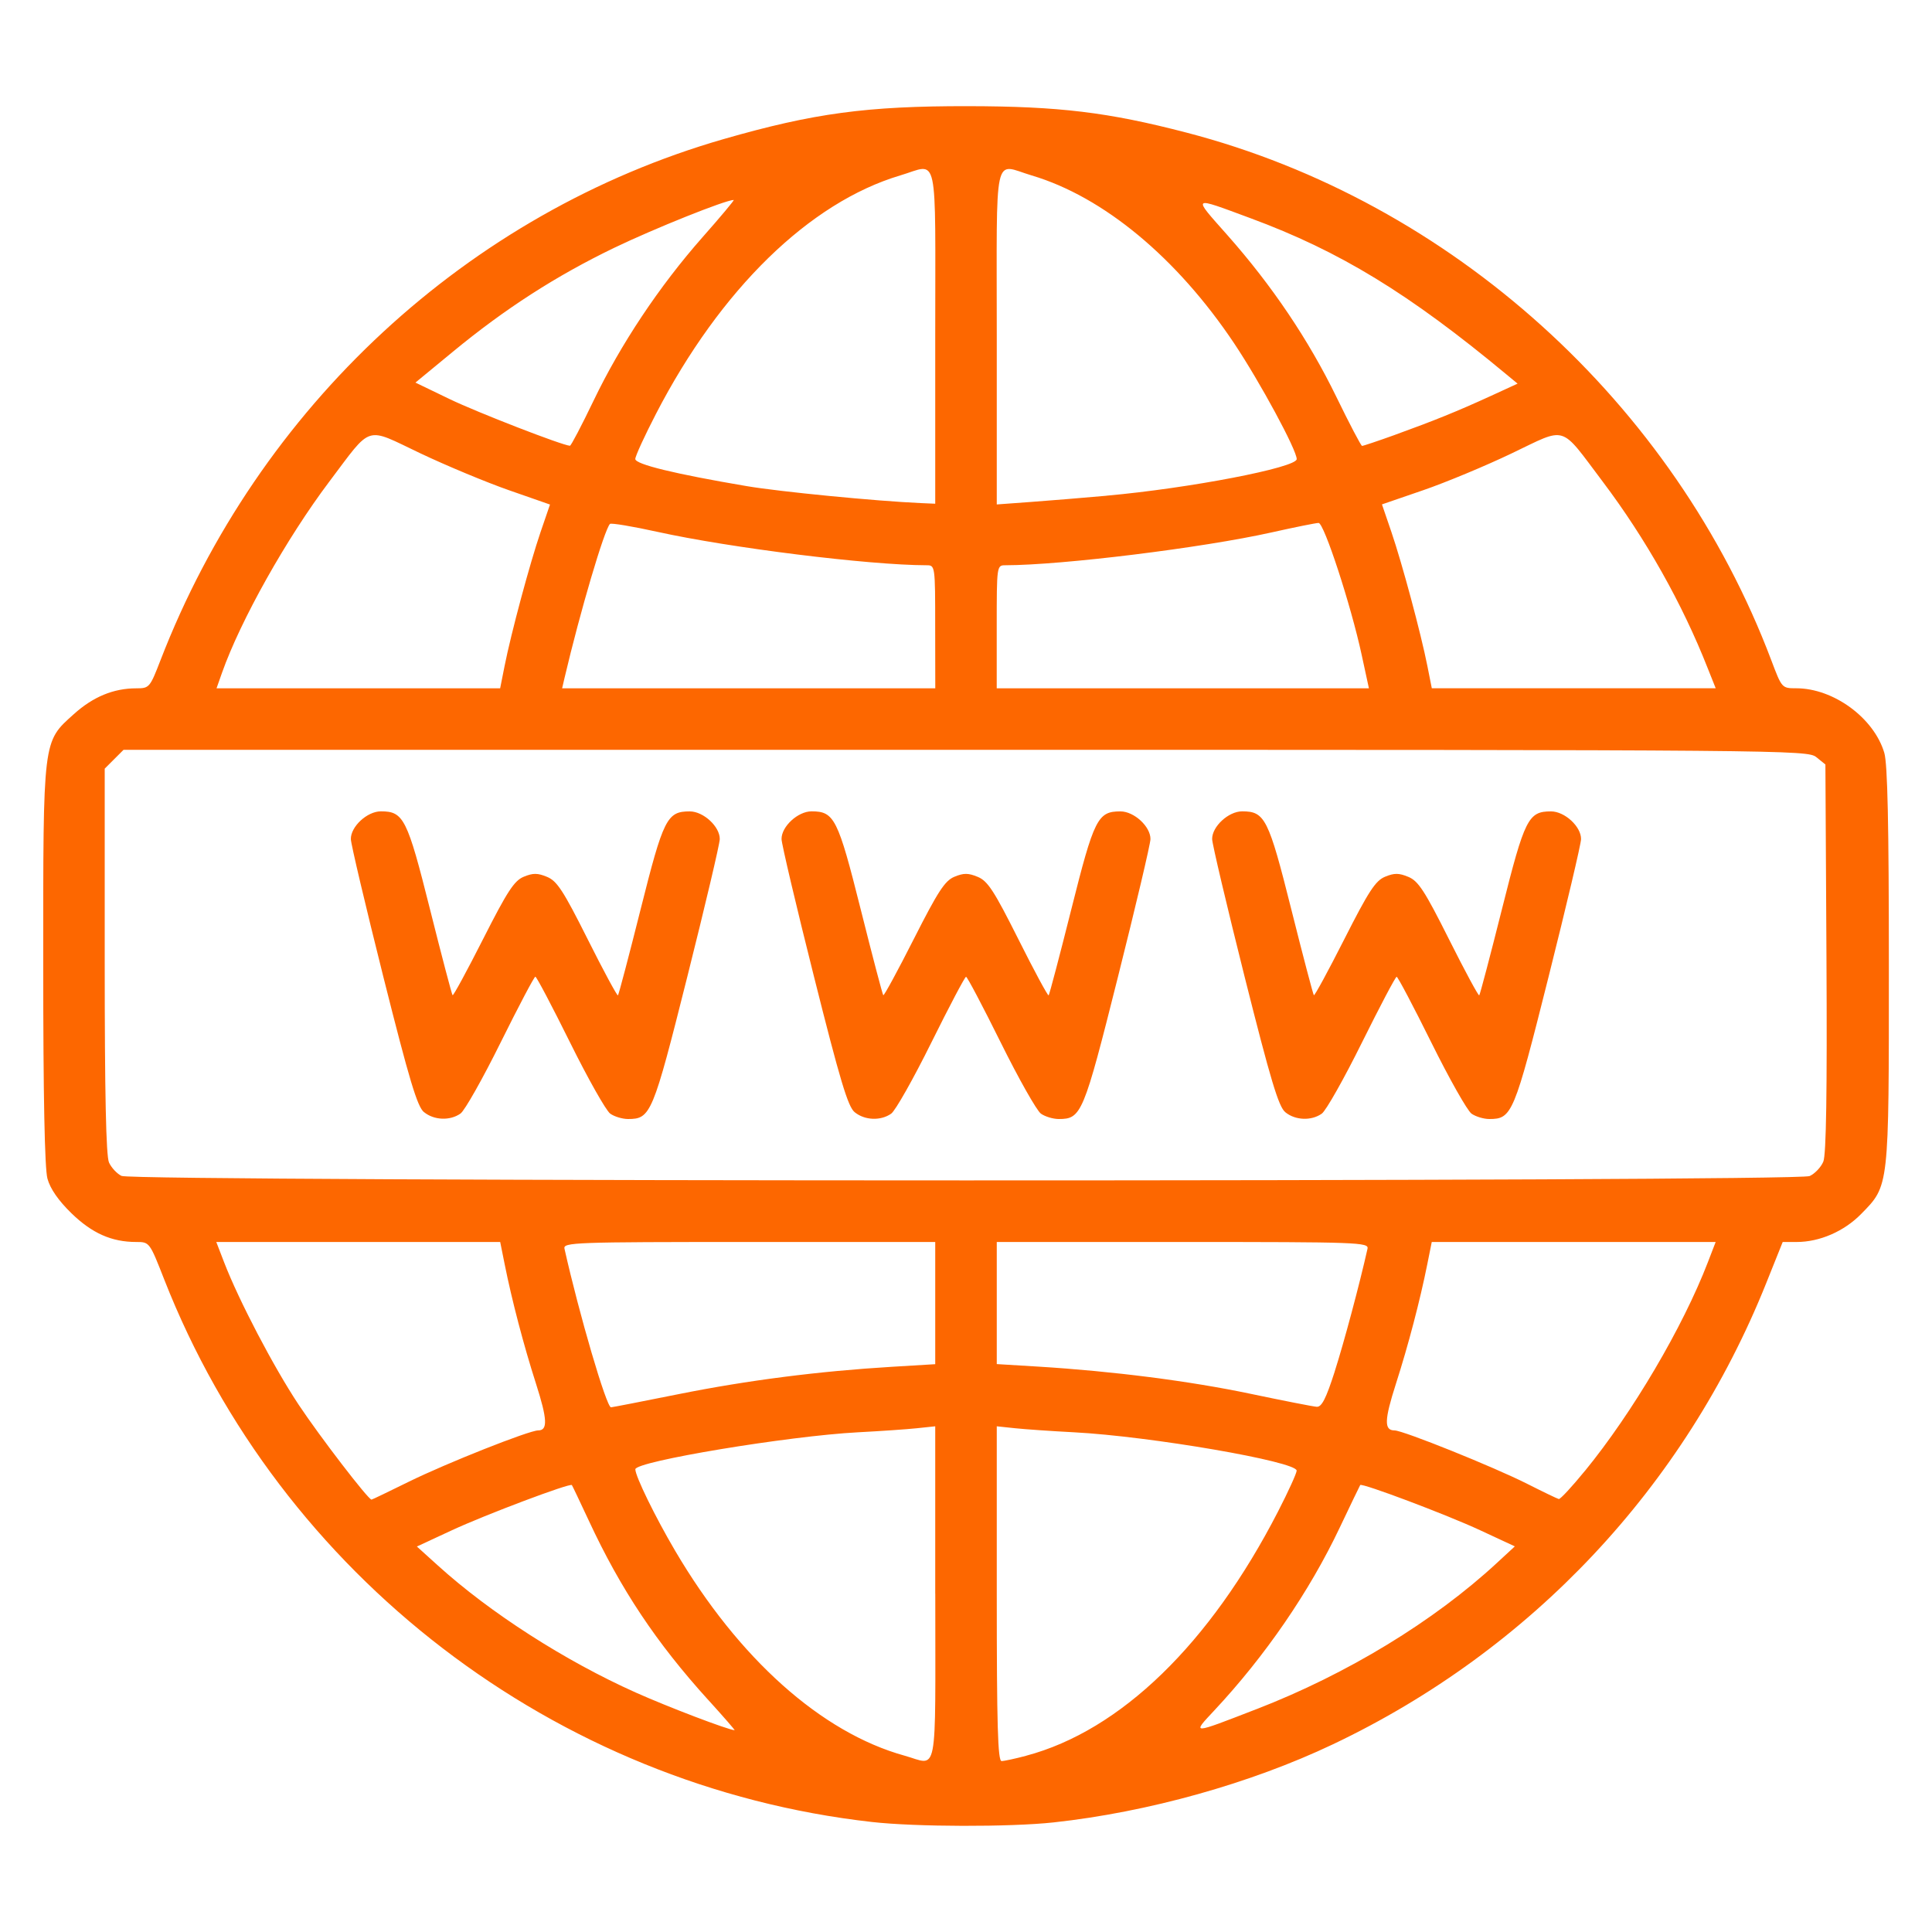 <?xml version="1.0" encoding="UTF-8" standalone="no"?>
<svg
   xmlns:dc="http://purl.org/dc/elements/1.1/"
   xmlns:cc="http://creativecommons.org/ns#"
   xmlns:rdf="http://www.w3.org/1999/02/22-rdf-syntax-ns#"
   xmlns:svg="http://www.w3.org/2000/svg"
   xmlns="http://www.w3.org/2000/svg"
   xmlns:sodipodi="http://sodipodi.sourceforge.net/DTD/sodipodi-0.dtd"
   xmlns:inkscape="http://www.inkscape.org/namespaces/inkscape"
   width="40"
   height="40"
   viewBox="0 0 22 40"
   fill="none"
   version="1.1"
   id="svg919"
   sodipodi:docname="icon-web.svg"
   inkscape:version="1.0.1 (3bc2e813f5, 2020-09-07)">
  <sodipodi:namedview
     pagecolor="#ffffff"
     bordercolor="#666666"
     borderopacity="1"
     objecttolerance="10"
     gridtolerance="10"
     guidetolerance="10"
     inkscape:pageopacity="0"
     inkscape:pageshadow="2"
     inkscape:window-width="1920"
     inkscape:window-height="1009"
     id="namedview921"
     showgrid="false"
     inkscape:zoom="10.469034"
     inkscape:cx="12.762288"
     inkscape:cy="16.710414"
     inkscape:window-x="-8"
     inkscape:window-y="-8"
     inkscape:window-maximized="1"
     inkscape:current-layer="svg919" />
  <defs
     id="defs917">
    <linearGradient
       id="paint0_linear"
       x1="2.128"
       y1="1"
       x2="30.702"
       y2="17.524"
       gradientUnits="userSpaceOnUse">
      <stop
         offset="0.259"
         stop-color="#FFDB6E"
         id="stop907" />
      <stop
         offset="1"
         stop-color="#FFBC5E"
         id="stop909" />
    </linearGradient>
    <linearGradient
       id="paint1_linear"
       x1="1.6"
       y1="8.08974e-07"
       x2="31.837"
       y2="17.673"
       gradientUnits="userSpaceOnUse">
      <stop
         offset="0.259"
         stop-color="#FFDB6E"
         id="stop912" />
      <stop
         offset="1"
         stop-color="#FFBC5E"
         id="stop914" />
    </linearGradient>
  </defs>
  <path
     style="fill:#fd6700;stroke-width:0.08"
     d="M 9.049,37.722 C 2.492,36.982 -3.196,32.62 -5.6,26.49 c -0.303,-0.774 -0.305,-0.776 -0.58,-0.776 -0.508,0 -0.916,-0.181 -1.341,-0.595 -0.271,-0.264 -0.44,-0.508 -0.497,-0.718 -0.057,-0.211 -0.087,-1.708 -0.087,-4.424 -4.653e-4,-4.71 -0.013,-4.61 0.635,-5.193 0.399,-0.359 0.822,-0.533 1.291,-0.533 0.27,0 0.282,-0.014 0.5,-0.577 C -3.65,8.42 0.691,4.403 5.984,2.879 7.848,2.343 8.944,2.195 11.04,2.198 c 1.893,0.003 2.902,0.125 4.527,0.548 5.473,1.424 10.096,5.597 12.107,10.927 0.217,0.575 0.219,0.577 0.515,0.577 0.771,0 1.607,0.612 1.823,1.335 0.068,0.226 0.095,1.479 0.095,4.416 0,4.609 0.008,4.539 -0.574,5.133 -0.353,0.36 -0.859,0.58 -1.334,0.58 H 27.909 l -0.343,0.856 c -1.688,4.212 -4.864,7.593 -8.967,9.543 -1.709,0.812 -3.829,1.405 -5.785,1.618 -0.906,0.098 -2.856,0.094 -3.765,-0.009 z m 1.314,-4.726 v -3.466 l -0.378,0.04 c -0.208,0.022 -0.757,0.06 -1.22,0.084 -1.436,0.075 -4.611,0.602 -4.611,0.766 0,0.144 0.411,0.985 0.824,1.687 1.314,2.233 3.029,3.765 4.749,4.242 0.704,0.195 0.637,0.551 0.637,-3.352 z m 1.884,3.354 c 1.953,-0.52 3.805,-2.316 5.214,-5.057 0.212,-0.412 0.385,-0.793 0.385,-0.845 0,-0.189 -3.03,-0.711 -4.611,-0.794 -0.463,-0.024 -1.012,-0.062 -1.22,-0.084 l -0.378,-0.04 v 3.466 c 0,2.72 0.021,3.466 0.1,3.465 0.055,-4.22e-4 0.284,-0.05 0.51,-0.11 z M 5.659,35.191 C 4.589,34.011 3.851,32.904 3.192,31.486 3.008,31.092 2.85,30.759 2.84,30.747 c -0.038,-0.047 -1.787,0.612 -2.483,0.935 l -0.726,0.337 0.437,0.395 c 1.081,0.979 2.63,1.973 4.094,2.628 0.666,0.298 1.901,0.769 2.047,0.78 0.014,0.001 -0.233,-0.283 -0.549,-0.631 z m 11.356,0.195 c 1.875,-0.726 3.673,-1.82 4.98,-3.03 l 0.368,-0.34 -0.723,-0.336 c -0.69,-0.321 -2.443,-0.981 -2.478,-0.934 -0.009,0.012 -0.199,0.408 -0.423,0.879 -0.629,1.327 -1.543,2.66 -2.601,3.791 -0.464,0.496 -0.484,0.497 0.878,-0.031 z M -0.537,30.678 c 0.77,-0.38 2.491,-1.063 2.68,-1.063 0.201,0 0.19,-0.23 -0.046,-0.968 C 1.843,27.856 1.598,26.922 1.448,26.172 L 1.356,25.714 h -2.939 -2.939 l 0.161,0.418 c 0.306,0.794 1.027,2.172 1.543,2.949 0.439,0.661 1.442,1.967 1.51,1.967 0.012,0 0.359,-0.167 0.771,-0.37 z M 23.814,30.454 c 0.987,-1.208 2.027,-2.974 2.546,-4.322 l 0.161,-0.418 h -2.939 -2.939 l -0.092,0.458 c -0.15,0.75 -0.395,1.684 -0.649,2.475 -0.242,0.754 -0.248,0.968 -0.031,0.968 0.178,0 2.058,0.757 2.75,1.107 0.328,0.166 0.622,0.307 0.652,0.314 0.03,0.007 0.273,-0.255 0.54,-0.582 z M 5.056,28.863 c 1.427,-0.286 2.895,-0.474 4.411,-0.565 l 0.896,-0.054 v -1.265 -1.265 H 6.509 c -3.629,0 -3.852,0.008 -3.822,0.139 0.303,1.354 0.869,3.284 0.963,3.284 0.022,0 0.655,-0.123 1.406,-0.274 z m 13.577,-0.466 c 0.193,-0.603 0.515,-1.807 0.68,-2.544 0.029,-0.131 -0.194,-0.139 -3.822,-0.139 h -3.854 v 1.264 1.264 l 0.856,0.052 c 1.55,0.095 3.134,0.298 4.392,0.562 0.682,0.143 1.301,0.265 1.376,0.27 0.103,0.007 0.192,-0.166 0.373,-0.73 z m 9.832,-4.047 c 0.109,-0.049 0.237,-0.185 0.285,-0.3 0.06,-0.145 0.08,-1.448 0.065,-4.216 l -0.022,-4.006 -0.188,-0.152 C 28.421,15.528 28.028,15.524 10.987,15.524 H -6.442 l -0.195,0.195 -0.195,0.195 v 3.98 c 0,2.756 0.027,4.04 0.089,4.175 0.049,0.107 0.165,0.232 0.259,0.277 0.252,0.122 34.683,0.125 34.95,0.003 z M -0.221,23.027 c -0.139,-0.113 -0.303,-0.659 -0.843,-2.806 -0.368,-1.467 -0.671,-2.749 -0.672,-2.849 -0.003,-0.259 0.338,-0.574 0.622,-0.574 0.471,0 0.545,0.148 1.017,2.029 0.241,0.962 0.452,1.763 0.467,1.778 0.016,0.016 0.3,-0.508 0.632,-1.163 0.501,-0.988 0.644,-1.209 0.842,-1.29 0.191,-0.079 0.287,-0.079 0.483,0.003 0.206,0.085 0.338,0.289 0.841,1.292 0.328,0.655 0.61,1.177 0.626,1.161 0.016,-0.016 0.227,-0.817 0.469,-1.78 0.472,-1.881 0.546,-2.029 1.017,-2.029 0.284,0 0.625,0.315 0.622,0.574 -0.001,0.101 -0.304,1.383 -0.672,2.849 -0.715,2.846 -0.757,2.946 -1.227,2.946 -0.117,0 -0.283,-0.05 -0.369,-0.111 C 3.547,22.994 3.173,22.332 2.802,21.583 2.431,20.834 2.108,20.221 2.084,20.221 c -0.024,0 -0.347,0.613 -0.718,1.361 -0.371,0.749 -0.745,1.412 -0.832,1.473 -0.215,0.152 -0.547,0.14 -0.754,-0.029 z m 8.916,0 C 8.556,22.914 8.392,22.368 7.853,20.221 7.484,18.754 7.182,17.472 7.181,17.372 c -0.003,-0.259 0.338,-0.574 0.622,-0.574 0.471,0 0.545,0.148 1.017,2.029 0.241,0.962 0.452,1.763 0.467,1.778 0.016,0.016 0.3,-0.508 0.632,-1.163 0.501,-0.988 0.644,-1.209 0.842,-1.29 0.191,-0.079 0.287,-0.079 0.483,0.003 0.206,0.085 0.338,0.289 0.841,1.292 0.328,0.655 0.61,1.177 0.626,1.161 0.016,-0.016 0.227,-0.817 0.469,-1.78 0.472,-1.881 0.546,-2.029 1.017,-2.029 0.284,0 0.625,0.315 0.622,0.574 -0.001,0.101 -0.304,1.383 -0.672,2.849 -0.715,2.846 -0.757,2.946 -1.227,2.946 -0.117,0 -0.283,-0.05 -0.369,-0.111 -0.086,-0.061 -0.461,-0.724 -0.832,-1.473 -0.371,-0.749 -0.694,-1.361 -0.718,-1.361 -0.024,0 -0.347,0.613 -0.718,1.361 -0.371,0.749 -0.745,1.412 -0.832,1.473 -0.215,0.152 -0.547,0.14 -0.754,-0.029 z m 8.916,0 c -0.139,-0.113 -0.303,-0.659 -0.843,-2.806 -0.368,-1.467 -0.671,-2.749 -0.672,-2.849 -0.003,-0.259 0.338,-0.574 0.622,-0.574 0.471,0 0.545,0.148 1.017,2.029 0.241,0.962 0.452,1.763 0.467,1.778 0.016,0.016 0.3,-0.508 0.632,-1.163 0.501,-0.988 0.644,-1.209 0.842,-1.29 0.191,-0.079 0.287,-0.079 0.483,0.003 0.206,0.085 0.338,0.289 0.841,1.292 0.328,0.655 0.61,1.177 0.626,1.161 0.016,-0.016 0.227,-0.817 0.469,-1.78 0.472,-1.881 0.546,-2.029 1.017,-2.029 0.284,0 0.625,0.315 0.622,0.574 -0.001,0.101 -0.304,1.383 -0.672,2.849 -0.715,2.846 -0.757,2.946 -1.227,2.946 -0.117,0 -0.283,-0.05 -0.369,-0.111 -0.086,-0.061 -0.461,-0.724 -0.832,-1.473 -0.371,-0.749 -0.694,-1.361 -0.718,-1.361 -0.024,0 -0.347,0.613 -0.718,1.361 -0.371,0.749 -0.745,1.412 -0.832,1.473 -0.215,0.152 -0.547,0.14 -0.754,-0.029 z M 1.446,13.793 c 0.134,-0.678 0.524,-2.129 0.746,-2.778 L 2.387,10.446 1.539,10.15 C 1.072,9.987 0.246,9.643 -0.298,9.385 -1.457,8.834 -1.283,8.78 -2.182,9.971 -3.068,11.147 -4.02,12.843 -4.404,13.93 l -0.113,0.321 h 2.936 2.936 z m 8.916,-0.816 c 0,-1.268 -8.46e-4,-1.274 -0.179,-1.274 C 8.991,11.701 6.12,11.344 4.61,11.011 4.094,10.897 3.653,10.824 3.629,10.847 3.512,10.965 3.011,12.662 2.689,14.032 l -0.051,0.219 h 3.863 3.863 z m 8.829,0.577 c -0.222,-1.027 -0.778,-2.727 -0.891,-2.727 -0.054,0 -0.491,0.088 -0.973,0.196 -1.428,0.319 -4.333,0.678 -5.512,0.68 -0.178,3.18e-4 -0.179,0.006 -0.179,1.274 v 1.274 h 3.853 3.853 z m 7.165,0.28 C 25.831,12.499 25.074,11.154 24.182,9.971 23.283,8.779 23.457,8.833 22.297,9.387 21.754,9.647 20.927,9.991 20.461,10.151 l -0.849,0.292 0.195,0.57 c 0.222,0.65 0.612,2.101 0.746,2.779 l 0.091,0.458 h 2.939 2.939 z M 10.363,6.966 c 0,-3.935 0.079,-3.572 -0.722,-3.335 C 7.761,4.19 5.915,5.99 4.583,8.565 4.347,9.021 4.153,9.443 4.153,9.503 c 0,0.11 0.816,0.309 2.309,0.562 0.686,0.116 2.664,0.309 3.602,0.351 l 0.299,0.013 z m 3.543,3.297 c 1.721,-0.154 3.941,-0.582 3.941,-0.758 0,-0.189 -0.756,-1.588 -1.293,-2.393 C 15.368,5.337 13.845,4.073 12.359,3.632 11.558,3.394 11.637,3.03 11.637,6.974 v 3.47 l 0.697,-0.051 c 0.383,-0.028 1.091,-0.086 1.572,-0.129 z M 3.289,8.296 C 3.848,7.13 4.65,5.926 5.541,4.916 5.918,4.49 6.21,4.14 6.191,4.14 6.021,4.14 4.547,4.731 3.716,5.131 2.51,5.713 1.454,6.393 0.373,7.285 L -0.399,7.921 0.31,8.263 C 0.883,8.539 2.638,9.22 2.8,9.229 2.822,9.23 3.042,8.81 3.289,8.296 Z M 19.876,9.005 C 20.688,8.711 21.171,8.516 21.865,8.198 L 22.42,7.943 22.183,7.747 C 20.175,6.078 18.737,5.2 16.891,4.518 15.656,4.061 15.681,4.043 16.411,4.867 c 0.926,1.046 1.682,2.169 2.257,3.35 0.271,0.557 0.51,1.013 0.532,1.015 0.022,0.001 0.326,-0.101 0.677,-0.227 z"
     id="path1515" />
</svg>
